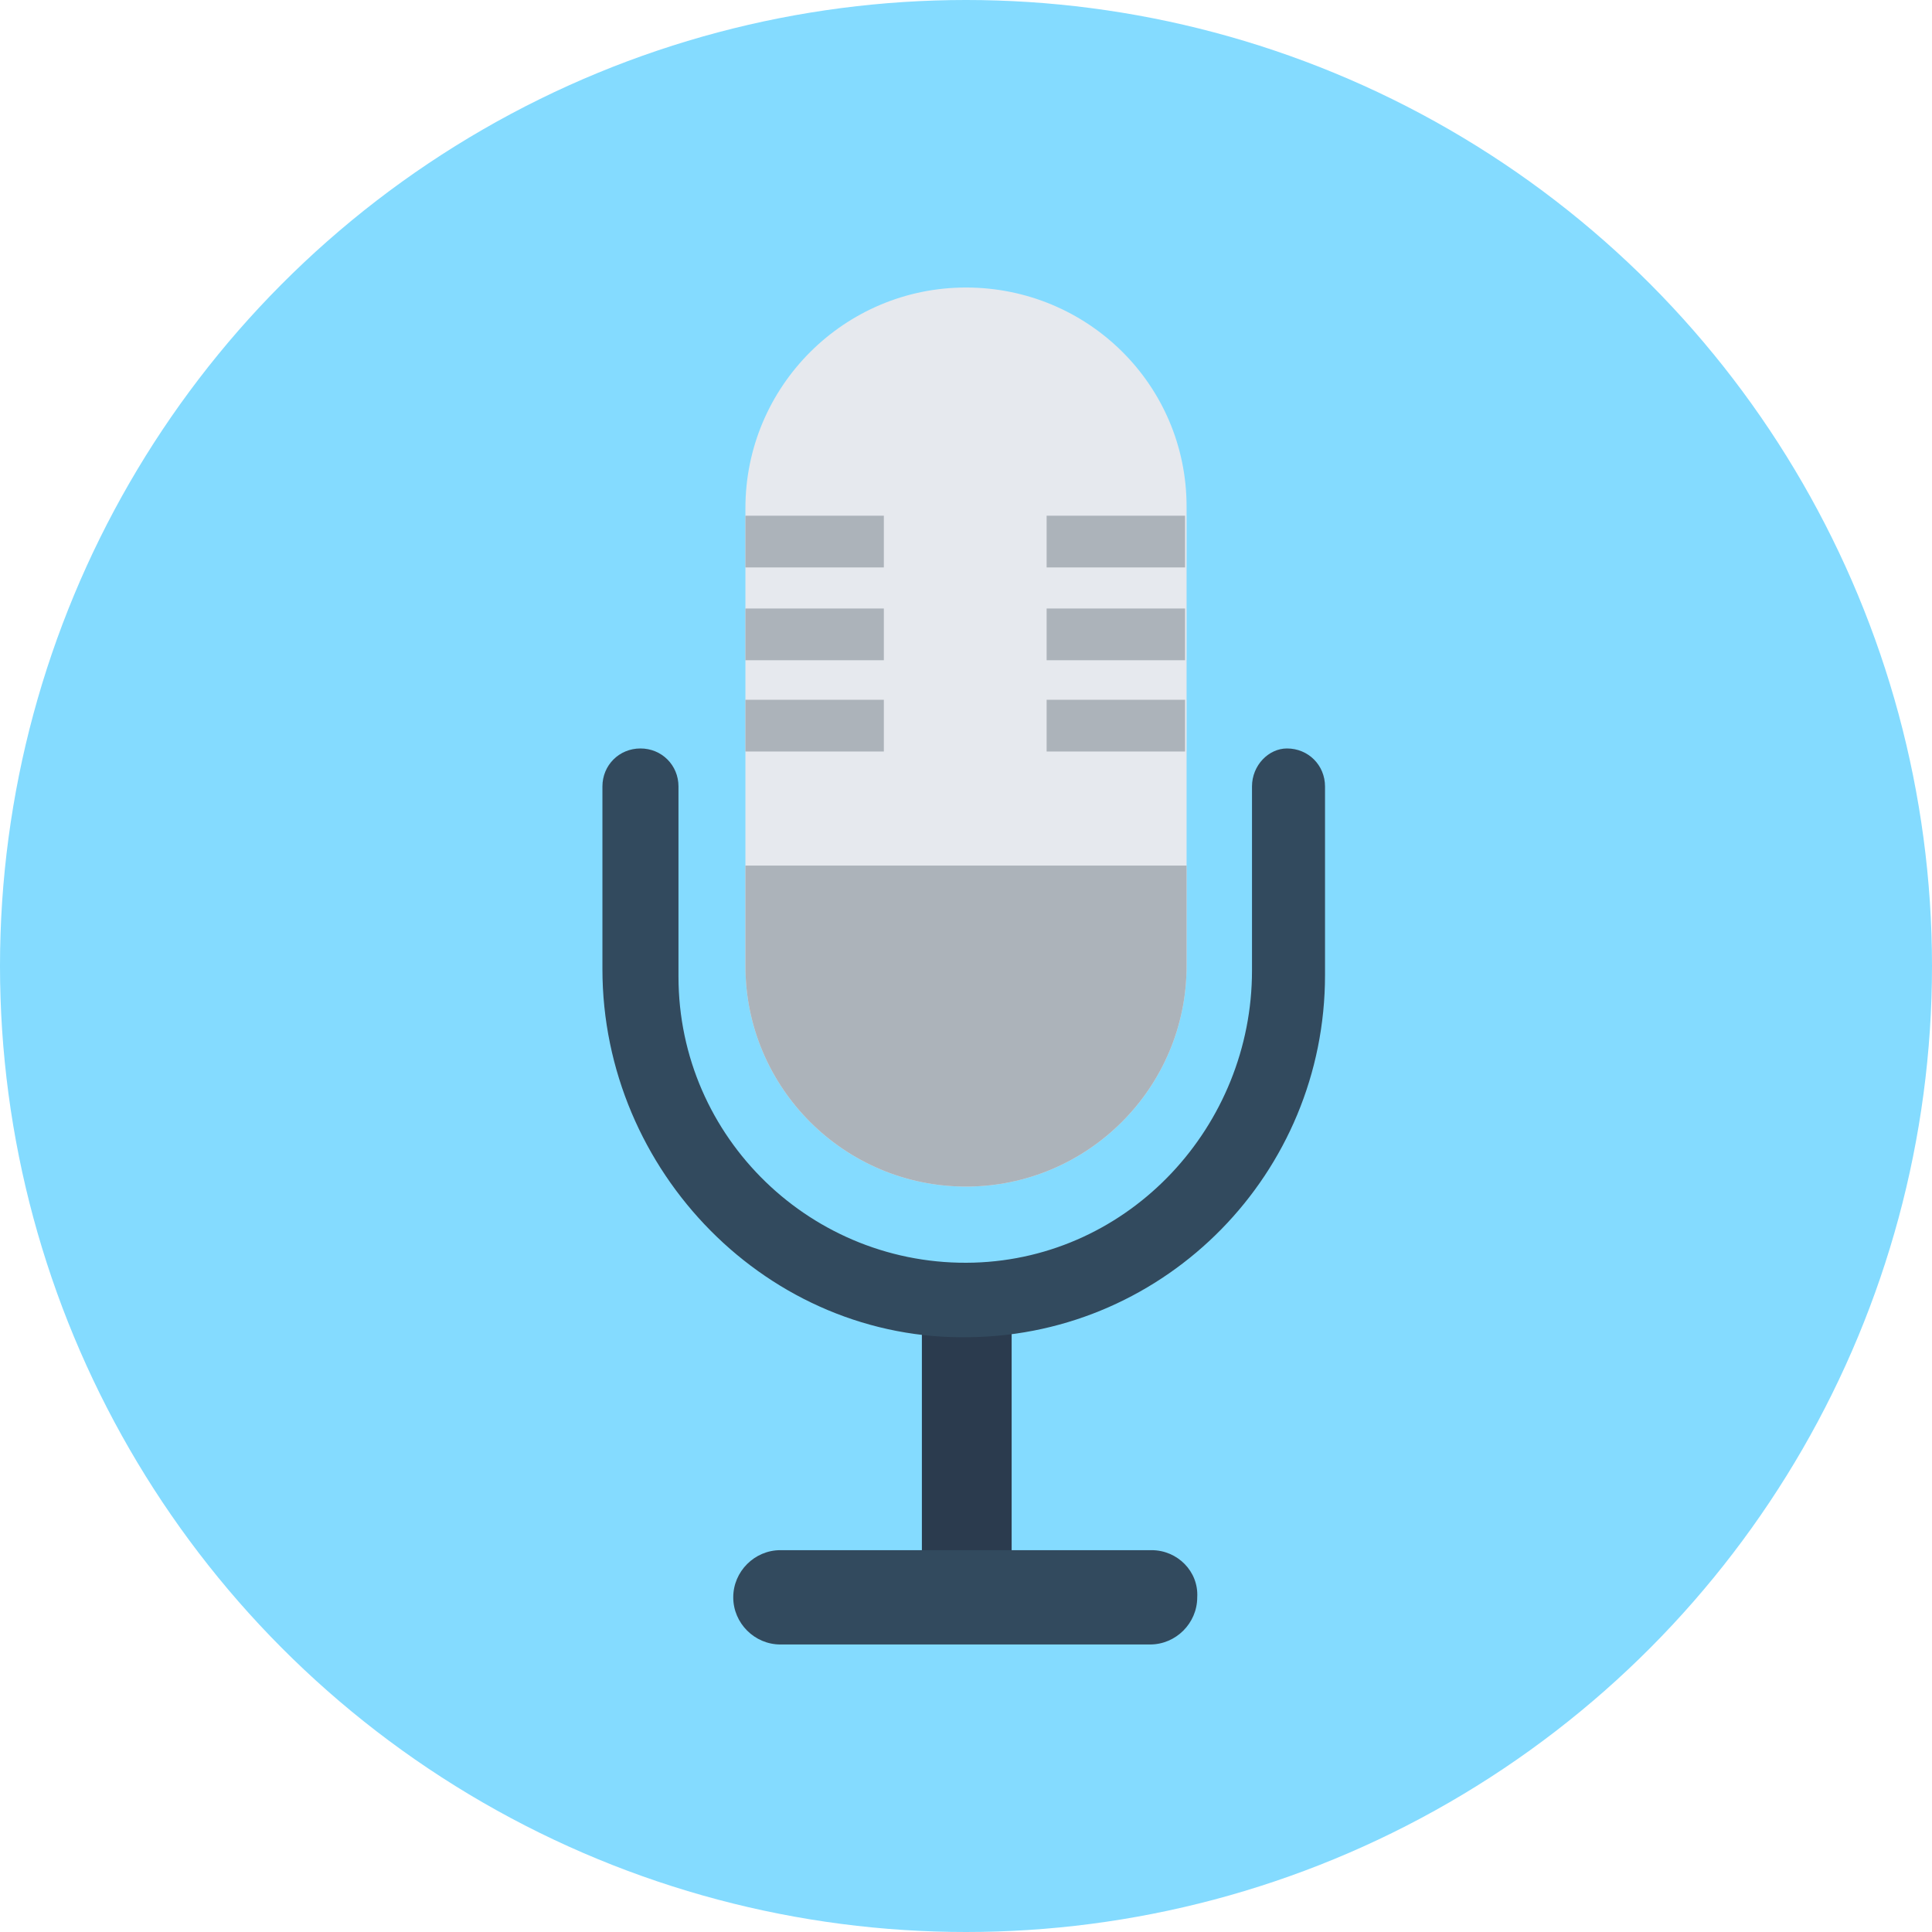<?xml version="1.0" encoding="iso-8859-1"?>
<!-- Generator: Adobe Illustrator 19.0.0, SVG Export Plug-In . SVG Version: 6.00 Build 0)  -->
<svg xmlns="http://www.w3.org/2000/svg" xmlns:xlink="http://www.w3.org/1999/xlink" version="1.1" id="Layer_1" x="0px" y="0px" viewBox="0 0 508 508" style="enable-background:new 0 0 508 508;" xml:space="preserve">
<circle style="fill:#84DBFF;" cx="254" cy="254" r="254"/>
<rect x="242.4" y="344.8" style="fill:#2B3B4E;" width="23.6" height="75.2"/>
<path style="fill:#E6E9EE;" d="M254,75.6L254,75.6c-32,0-58,26-58,58V254c0,32,26,58,58,58l0,0c32,0,58-26,58-58V133.2  C312,101.2,286,75.6,254,75.6z"/>
<g>
	<path style="fill:#ACB3BA;" d="M196,227.6V254c0,32,26,58,58,58l0,0c32,0,58-26,58-58v-26.4H196z"/>
	<rect x="275.2" y="135.6" style="fill:#ACB3BA;" width="36.4" height="13.6"/>
	<rect x="275.2" y="160" style="fill:#ACB3BA;" width="36.4" height="13.6"/>
	<rect x="275.2" y="184" style="fill:#ACB3BA;" width="36.4" height="13.6"/>
	<rect x="196" y="135.6" style="fill:#ACB3BA;" width="36.4" height="13.6"/>
	<rect x="196" y="160" style="fill:#ACB3BA;" width="36.4" height="13.6"/>
	<rect x="196" y="184" style="fill:#ACB3BA;" width="36.4" height="13.6"/>
</g>
<g>
	<path style="fill:#324A5E;" d="M329.2,206.8v48.4c0,40.8-32,75.6-73.2,76.8c-42.4,1.2-77.6-32.8-77.6-75.2v-50c0-5.6-4.4-10-10-10   l0,0c-5.6,0-10,4.4-10,10v48c0,53.2,43.6,98,96.8,96.8c51.6-0.8,93.2-43.2,93.2-95.2v-49.6c0-5.6-4.4-10-10-10l0,0   C333.6,196.8,329.2,201.2,329.2,206.8z"/>
	<path style="fill:#324A5E;" d="M302.8,407.6h-97.6c-6.8,0-12.4,5.6-12.4,12.4l0,0c0,6.8,5.6,12.4,12.4,12.4h97.2   c6.8,0,12.4-5.6,12.4-12.4l0,0C315.2,413.2,309.6,407.6,302.8,407.6z"/>
</g>
<g>
</g>
<g>
</g>
<g>
</g>
<g>
</g>
<g>
</g>
<g>
</g>
<g>
</g>
<g>
</g>
<g>
</g>
<g>
</g>
<g>
</g>
<g>
</g>
<g>
</g>
<g>
</g>
<g>
</g>
</svg>
